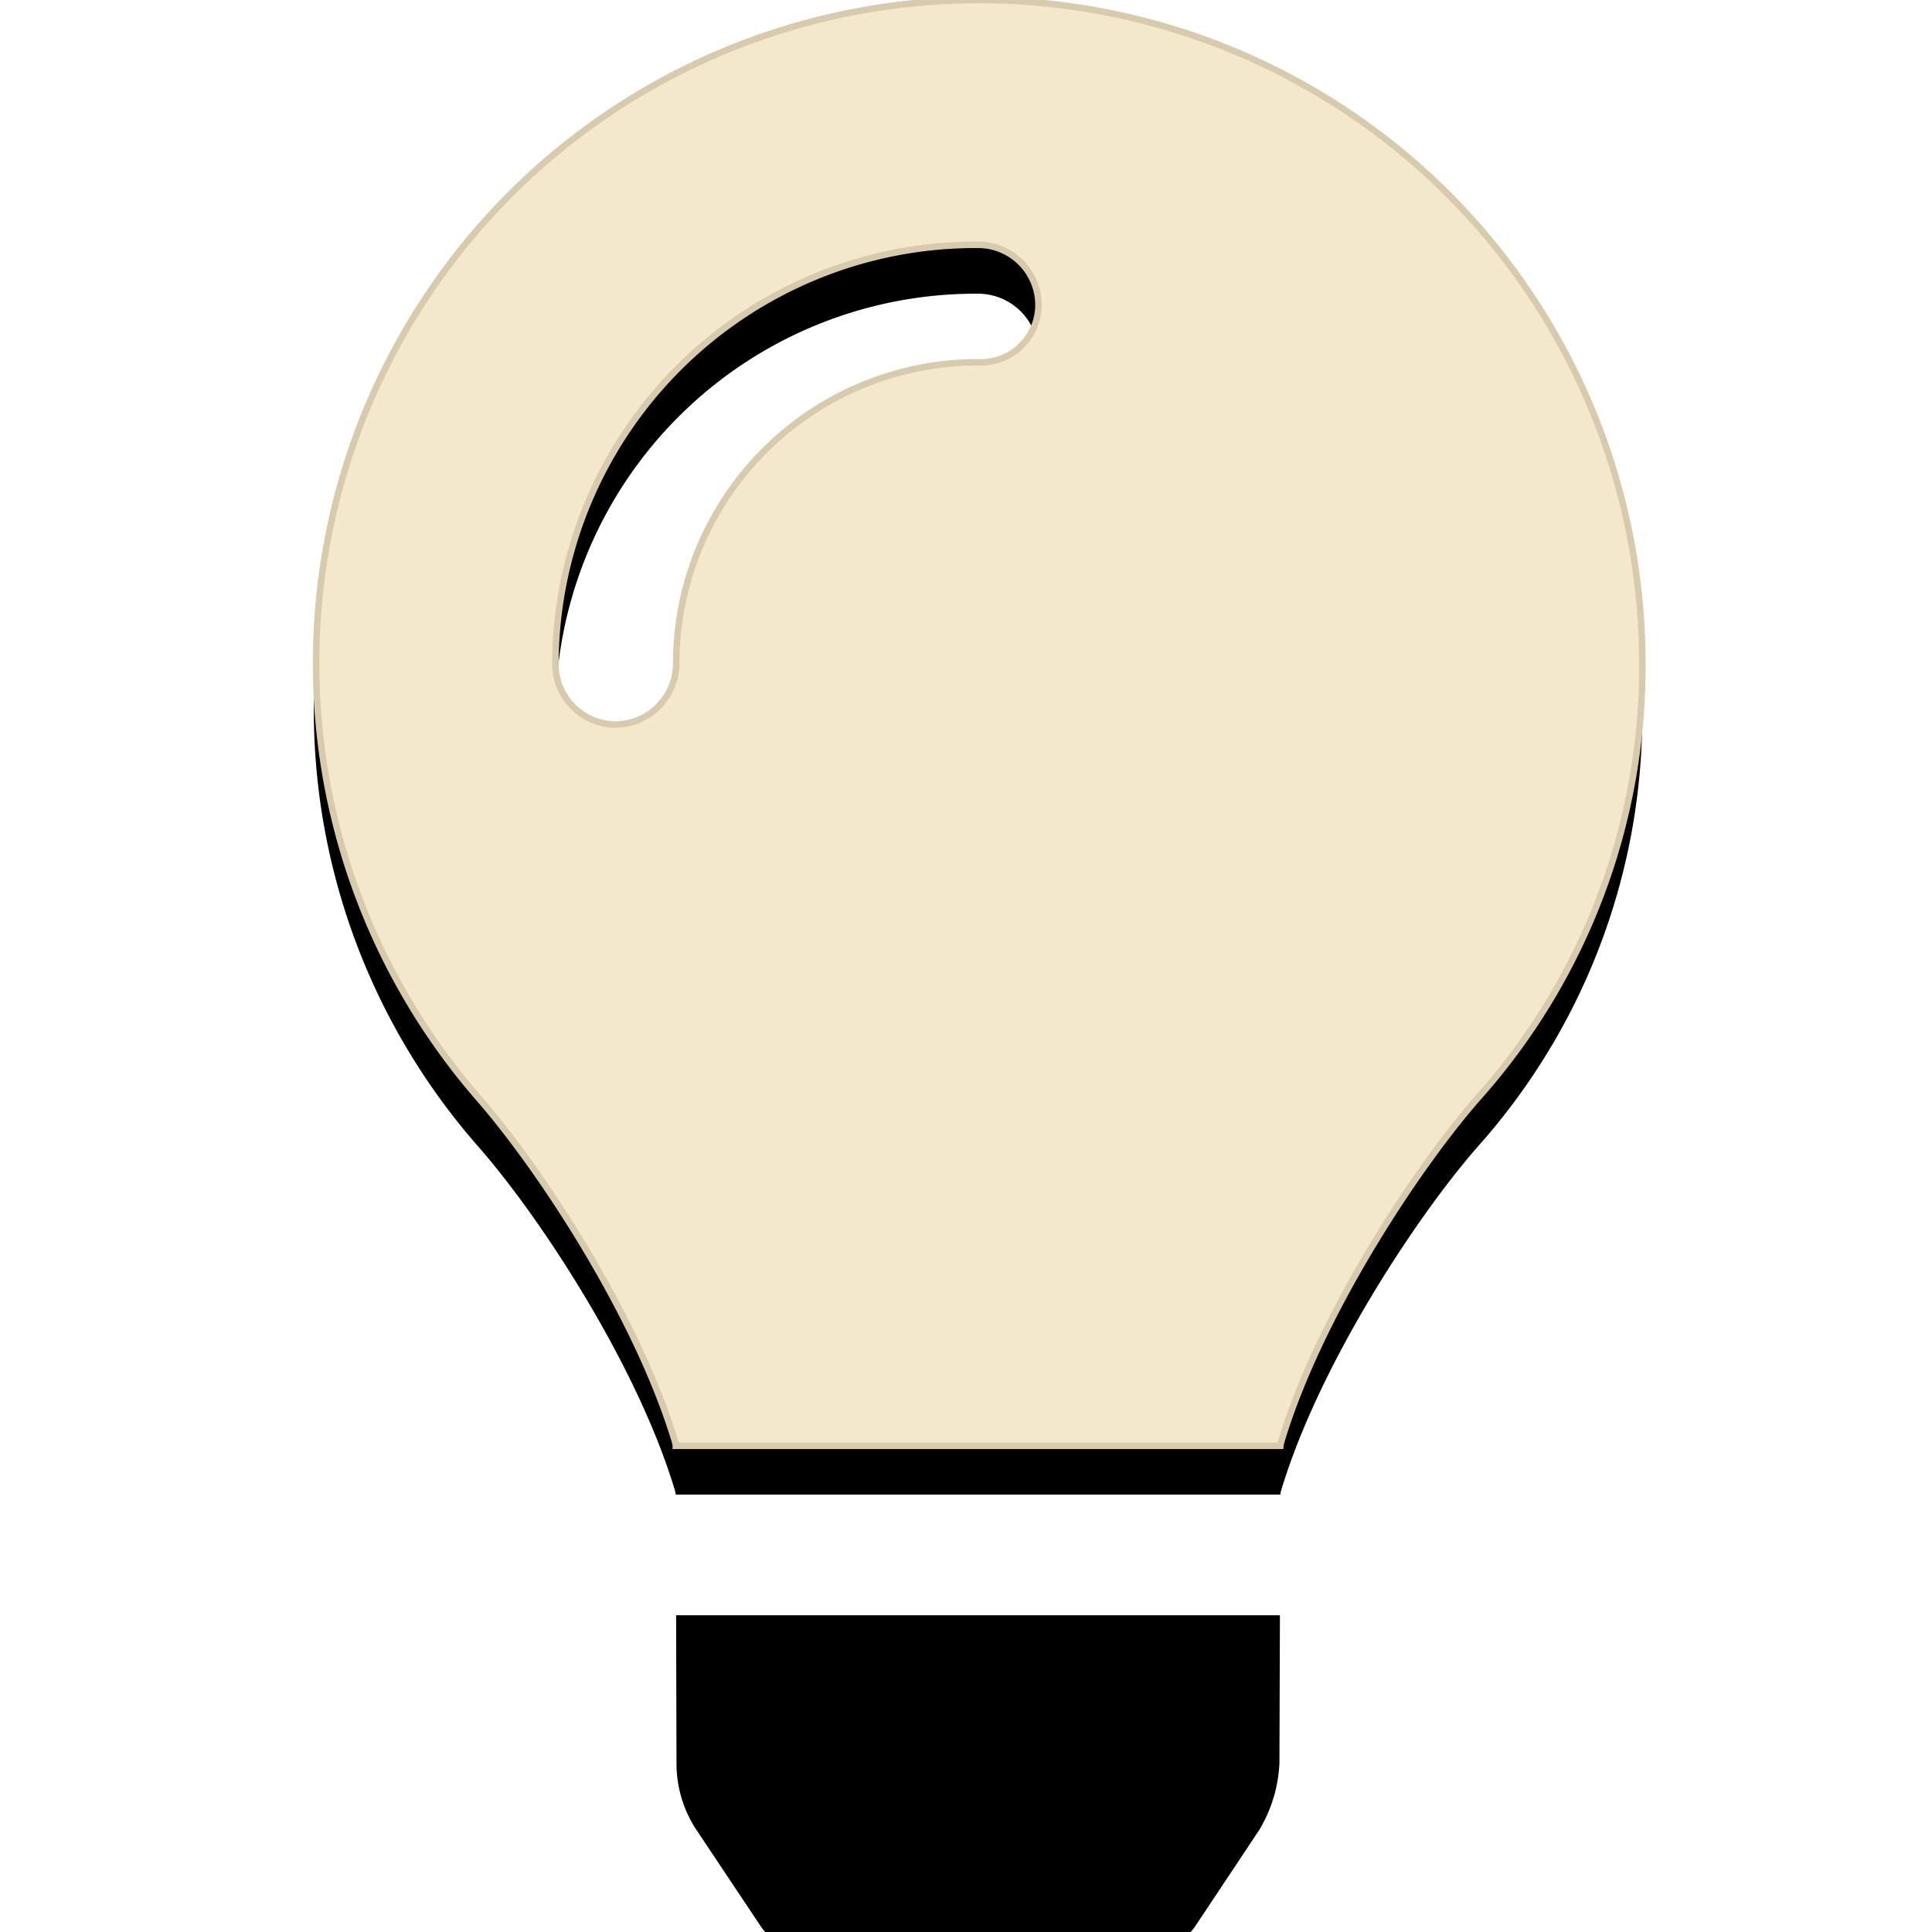 <svg xmlns="http://www.w3.org/2000/svg" xmlns:xlink="http://www.w3.org/1999/xlink" width="119" height="119" viewBox="0 0 119 119">
  <defs>
    <filter id="lightbulb-solid_1_" x="10.334" y="-6" width="99.821" height="137" filterUnits="userSpaceOnUse">
      <feOffset dy="3" input="SourceAlpha"/>
      <feGaussianBlur stdDeviation="3" result="blur"/>
      <feFlood flood-color="#be8704" flood-opacity="0.345"/>
      <feComposite operator="in" in2="blur"/>
      <feComposite in="SourceGraphic"/>
    </filter>
    <clipPath id="clip-light-on">
      <rect width="119" height="119"/>
    </clipPath>
  </defs>
  <g id="light-on" clip-path="url(#clip-light-on)">
    <g transform="matrix(1, 0, 0, 1, 0, 0)" filter="url(#lightbulb-solid_1_)">
      <path id="lightbulb-solid_1_2" data-name="lightbulb-solid (1)" d="M38.338,105.61a7.448,7.448,0,0,0,1.228,4.112l3.984,5.972a8.312,8.312,0,0,0,6.192,3.319H64.078a8.308,8.308,0,0,0,6.185-3.319l3.97-5.969a8.762,8.762,0,0,0,1.243-4.114l.03-9.112H38.315ZM56.771.013A40.737,40.737,0,0,0,26.125,67.628c3.842,4.379,9.842,13.535,12.138,21.257.007.058.022.12.029.182H75.531c.007-.062.022-.12.029-.182,2.3-7.722,8.3-16.878,12.138-21.257A39.863,39.863,0,0,0,97.821,40.711,40.867,40.867,0,0,0,56.771.013Zm.139,22.314a18.571,18.571,0,0,0-18.6,18.386A3.78,3.78,0,0,1,34.6,44.639a3.73,3.73,0,0,1-3.719-3.719A25.886,25.886,0,0,1,56.91,15.1a3.717,3.717,0,0,1,3.719,3.719A3.553,3.553,0,0,1,56.91,22.327Z" transform="translate(3.33 -0.01)"/>
    </g>
    <path id="Intersection_2" data-name="Intersection 2" d="M22.291,89.052c0-.062-.022-.124-.027-.181-2.3-7.722-8.3-16.875-12.136-21.255A40.845,40.845,0,1,1,81.822,40.7,39.864,39.864,0,0,1,71.7,67.615C67.855,72,61.852,81.149,59.558,88.871c-.008.062-.022.119-.03.181ZM14.873,40.906a3.734,3.734,0,0,0,3.721,3.722A3.78,3.78,0,0,0,22.313,40.7a18.575,18.575,0,0,1,18.6-18.387A3.551,3.551,0,0,0,44.629,18.8a3.719,3.719,0,0,0-3.718-3.722A25.889,25.889,0,0,0,14.873,40.906Z" transform="translate(19.336 0.001)" fill="#f3e7cc" stroke="#d8cbad" stroke-width="0.4"/>
  </g>
</svg>
